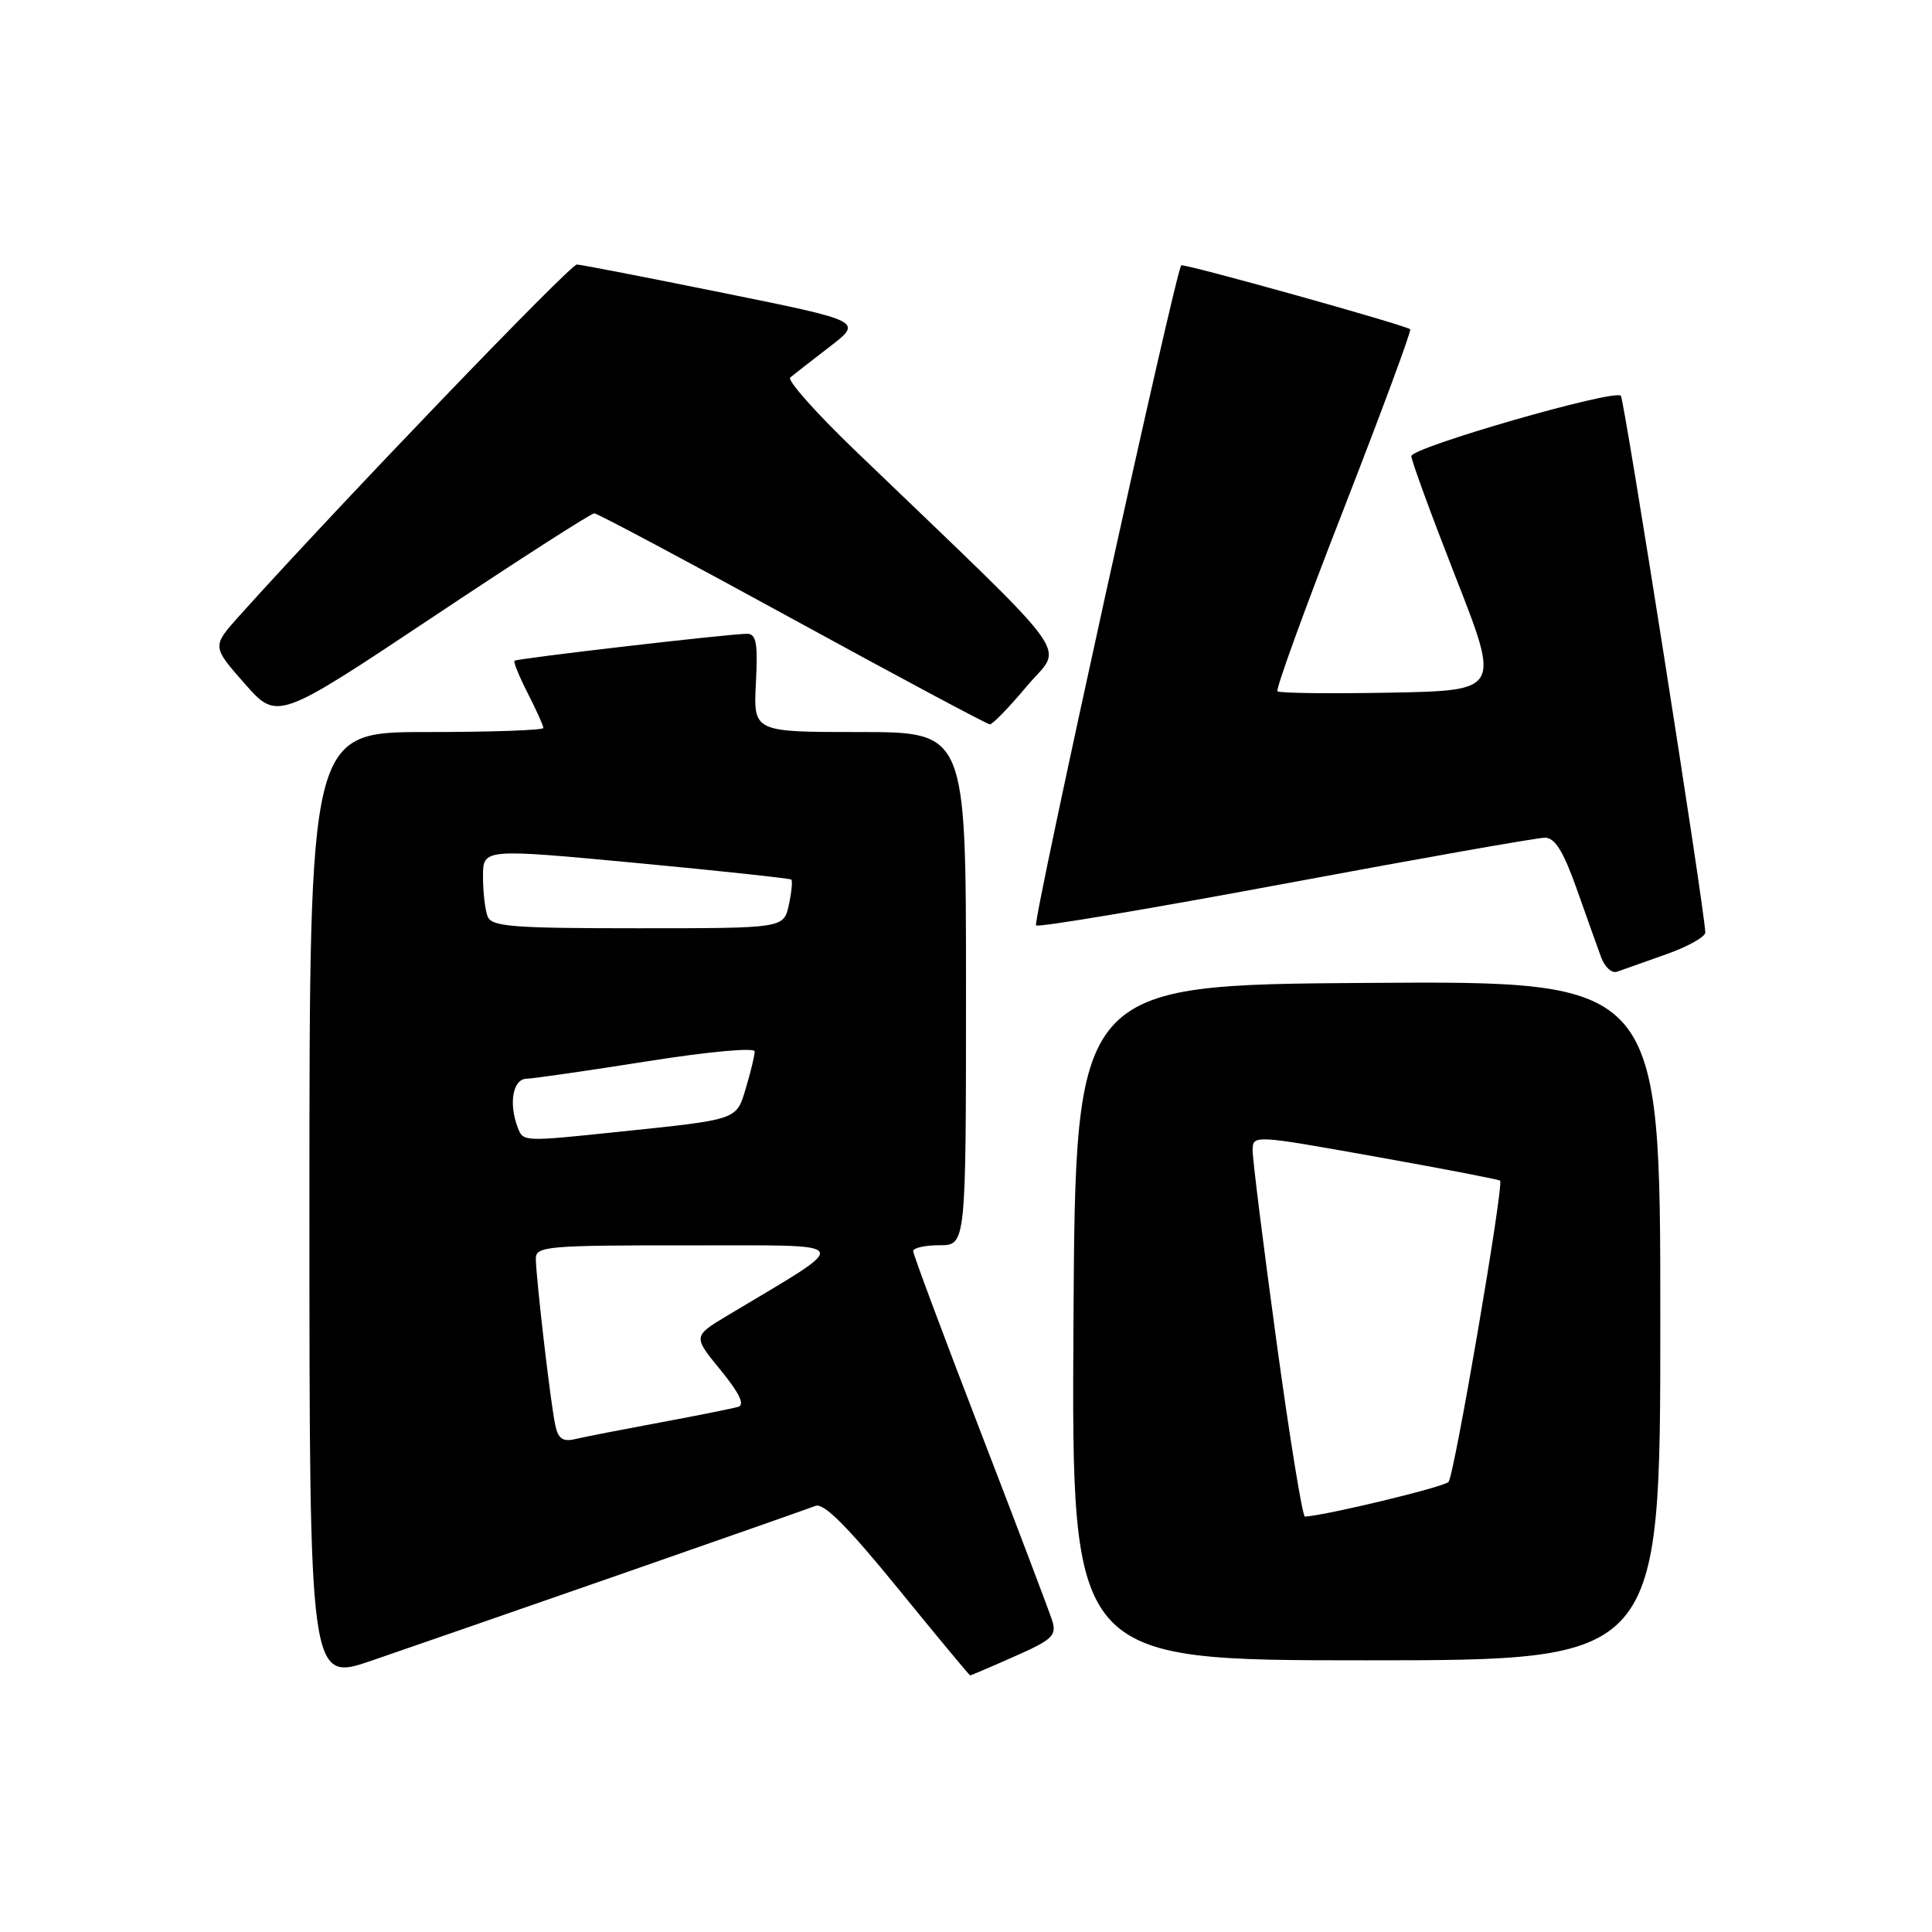 <?xml version="1.0" encoding="UTF-8" standalone="no"?>
<!DOCTYPE svg PUBLIC "-//W3C//DTD SVG 1.1//EN" "http://www.w3.org/Graphics/SVG/1.1/DTD/svg11.dtd" >
<svg xmlns="http://www.w3.org/2000/svg" xmlns:xlink="http://www.w3.org/1999/xlink" version="1.1" viewBox="0 0 256 256">
 <g >
 <path fill="currentColor"
d=" M 82.00 208.68 C 95.47 203.99 107.20 199.87 108.05 199.54 C 109.15 199.11 112.29 202.25 118.98 210.47 C 124.14 216.81 128.45 222.00 128.55 222.00 C 128.66 222.00 131.31 220.87 134.44 219.48 C 139.47 217.26 140.04 216.71 139.42 214.73 C 139.03 213.51 134.73 202.16 129.86 189.53 C 124.99 176.89 121.00 166.20 121.00 165.78 C 121.00 165.35 122.58 165.00 124.50 165.00 C 128.00 165.00 128.00 165.00 128.00 131.00 C 128.00 97.00 128.00 97.00 113.91 97.00 C 99.83 97.00 99.83 97.00 100.16 90.50 C 100.44 85.24 100.21 83.99 99.00 83.98 C 96.85 83.96 68.56 87.24 68.18 87.55 C 68.00 87.69 68.79 89.63 69.93 91.86 C 71.07 94.09 72.00 96.16 72.00 96.46 C 72.00 96.76 65.03 97.00 56.50 97.00 C 41.00 97.00 41.00 97.00 41.00 159.94 C 41.00 222.87 41.00 222.87 49.25 220.04 C 53.79 218.48 68.53 213.37 82.00 208.68 Z  M 220.00 174.99 C 220.00 129.98 220.00 129.98 181.25 130.24 C 142.50 130.50 142.50 130.50 142.24 175.25 C 141.98 220.00 141.98 220.00 180.99 220.00 C 220.00 220.00 220.00 220.00 220.00 174.99 Z  M 220.75 126.46 C 223.64 125.44 225.98 124.13 225.96 123.55 C 225.86 120.41 215.23 52.90 214.77 52.44 C 213.87 51.54 187.00 59.29 187.01 60.44 C 187.01 61.02 189.66 68.25 192.89 76.50 C 198.77 91.50 198.77 91.50 184.25 91.78 C 176.26 91.93 169.52 91.85 169.27 91.60 C 169.01 91.35 172.95 80.51 178.02 67.52 C 183.08 54.52 187.06 43.77 186.86 43.63 C 186.00 43.01 156.81 34.86 156.52 35.16 C 155.76 35.97 136.81 122.14 137.28 122.62 C 137.58 122.91 152.45 120.41 170.35 117.07 C 188.24 113.73 203.70 111.00 204.70 111.00 C 206.04 111.00 207.14 112.77 208.91 117.75 C 210.22 121.46 211.69 125.56 212.16 126.85 C 212.64 128.15 213.58 129.00 214.26 128.76 C 214.94 128.52 217.86 127.48 220.75 126.46 Z  M 136.09 90.89 C 140.87 85.19 143.31 88.53 113.20 59.59 C 108.10 54.69 104.28 50.38 104.71 50.02 C 105.15 49.65 107.49 47.83 109.92 45.96 C 114.34 42.56 114.34 42.56 95.92 38.83 C 85.79 36.78 77.03 35.07 76.44 35.05 C 75.57 35.01 44.84 66.99 31.74 81.57 C 28.08 85.65 28.08 85.65 32.41 90.57 C 36.74 95.49 36.74 95.49 57.37 81.75 C 68.71 74.19 78.33 68.01 78.75 68.02 C 79.16 68.03 90.97 74.32 105.00 82.00 C 119.03 89.68 130.80 95.97 131.16 95.98 C 131.52 95.99 133.74 93.70 136.09 90.89 Z  M 73.58 188.85 C 72.96 186.04 71.01 169.23 71.00 166.75 C 71.00 165.14 72.62 165.00 91.25 165.02 C 113.75 165.05 113.27 164.19 96.45 174.28 C 91.81 177.06 91.81 177.06 95.48 181.54 C 97.97 184.58 98.72 186.14 97.82 186.41 C 97.09 186.63 92.45 187.56 87.50 188.48 C 82.55 189.40 77.51 190.38 76.29 190.67 C 74.58 191.08 73.97 190.67 73.58 188.85 Z  M 68.61 149.42 C 67.38 146.22 67.95 143.00 69.75 142.94 C 70.71 142.91 77.91 141.87 85.75 140.63 C 93.82 139.35 100.00 138.78 100.00 139.32 C 100.00 139.84 99.48 142.00 98.85 144.12 C 97.54 148.46 98.01 148.30 81.79 149.99 C 69.32 151.29 69.32 151.29 68.61 149.42 Z  M 64.61 121.42 C 64.27 120.55 64.00 118.17 64.00 116.14 C 64.00 112.44 64.00 112.44 84.25 114.34 C 95.39 115.39 104.66 116.39 104.85 116.55 C 105.03 116.72 104.89 118.24 104.52 119.93 C 103.84 123.00 103.84 123.00 84.53 123.00 C 67.84 123.00 65.13 122.79 64.61 121.42 Z  M 169.14 177.75 C 167.39 164.96 165.97 153.57 165.98 152.43 C 166.00 150.36 166.07 150.37 182.25 153.26 C 191.18 154.85 198.62 156.29 198.77 156.44 C 199.30 156.97 192.70 195.50 191.94 196.36 C 191.35 197.03 175.91 200.76 172.91 200.96 C 172.59 200.98 170.89 190.54 169.14 177.75 Z "/>
</g>
</svg>